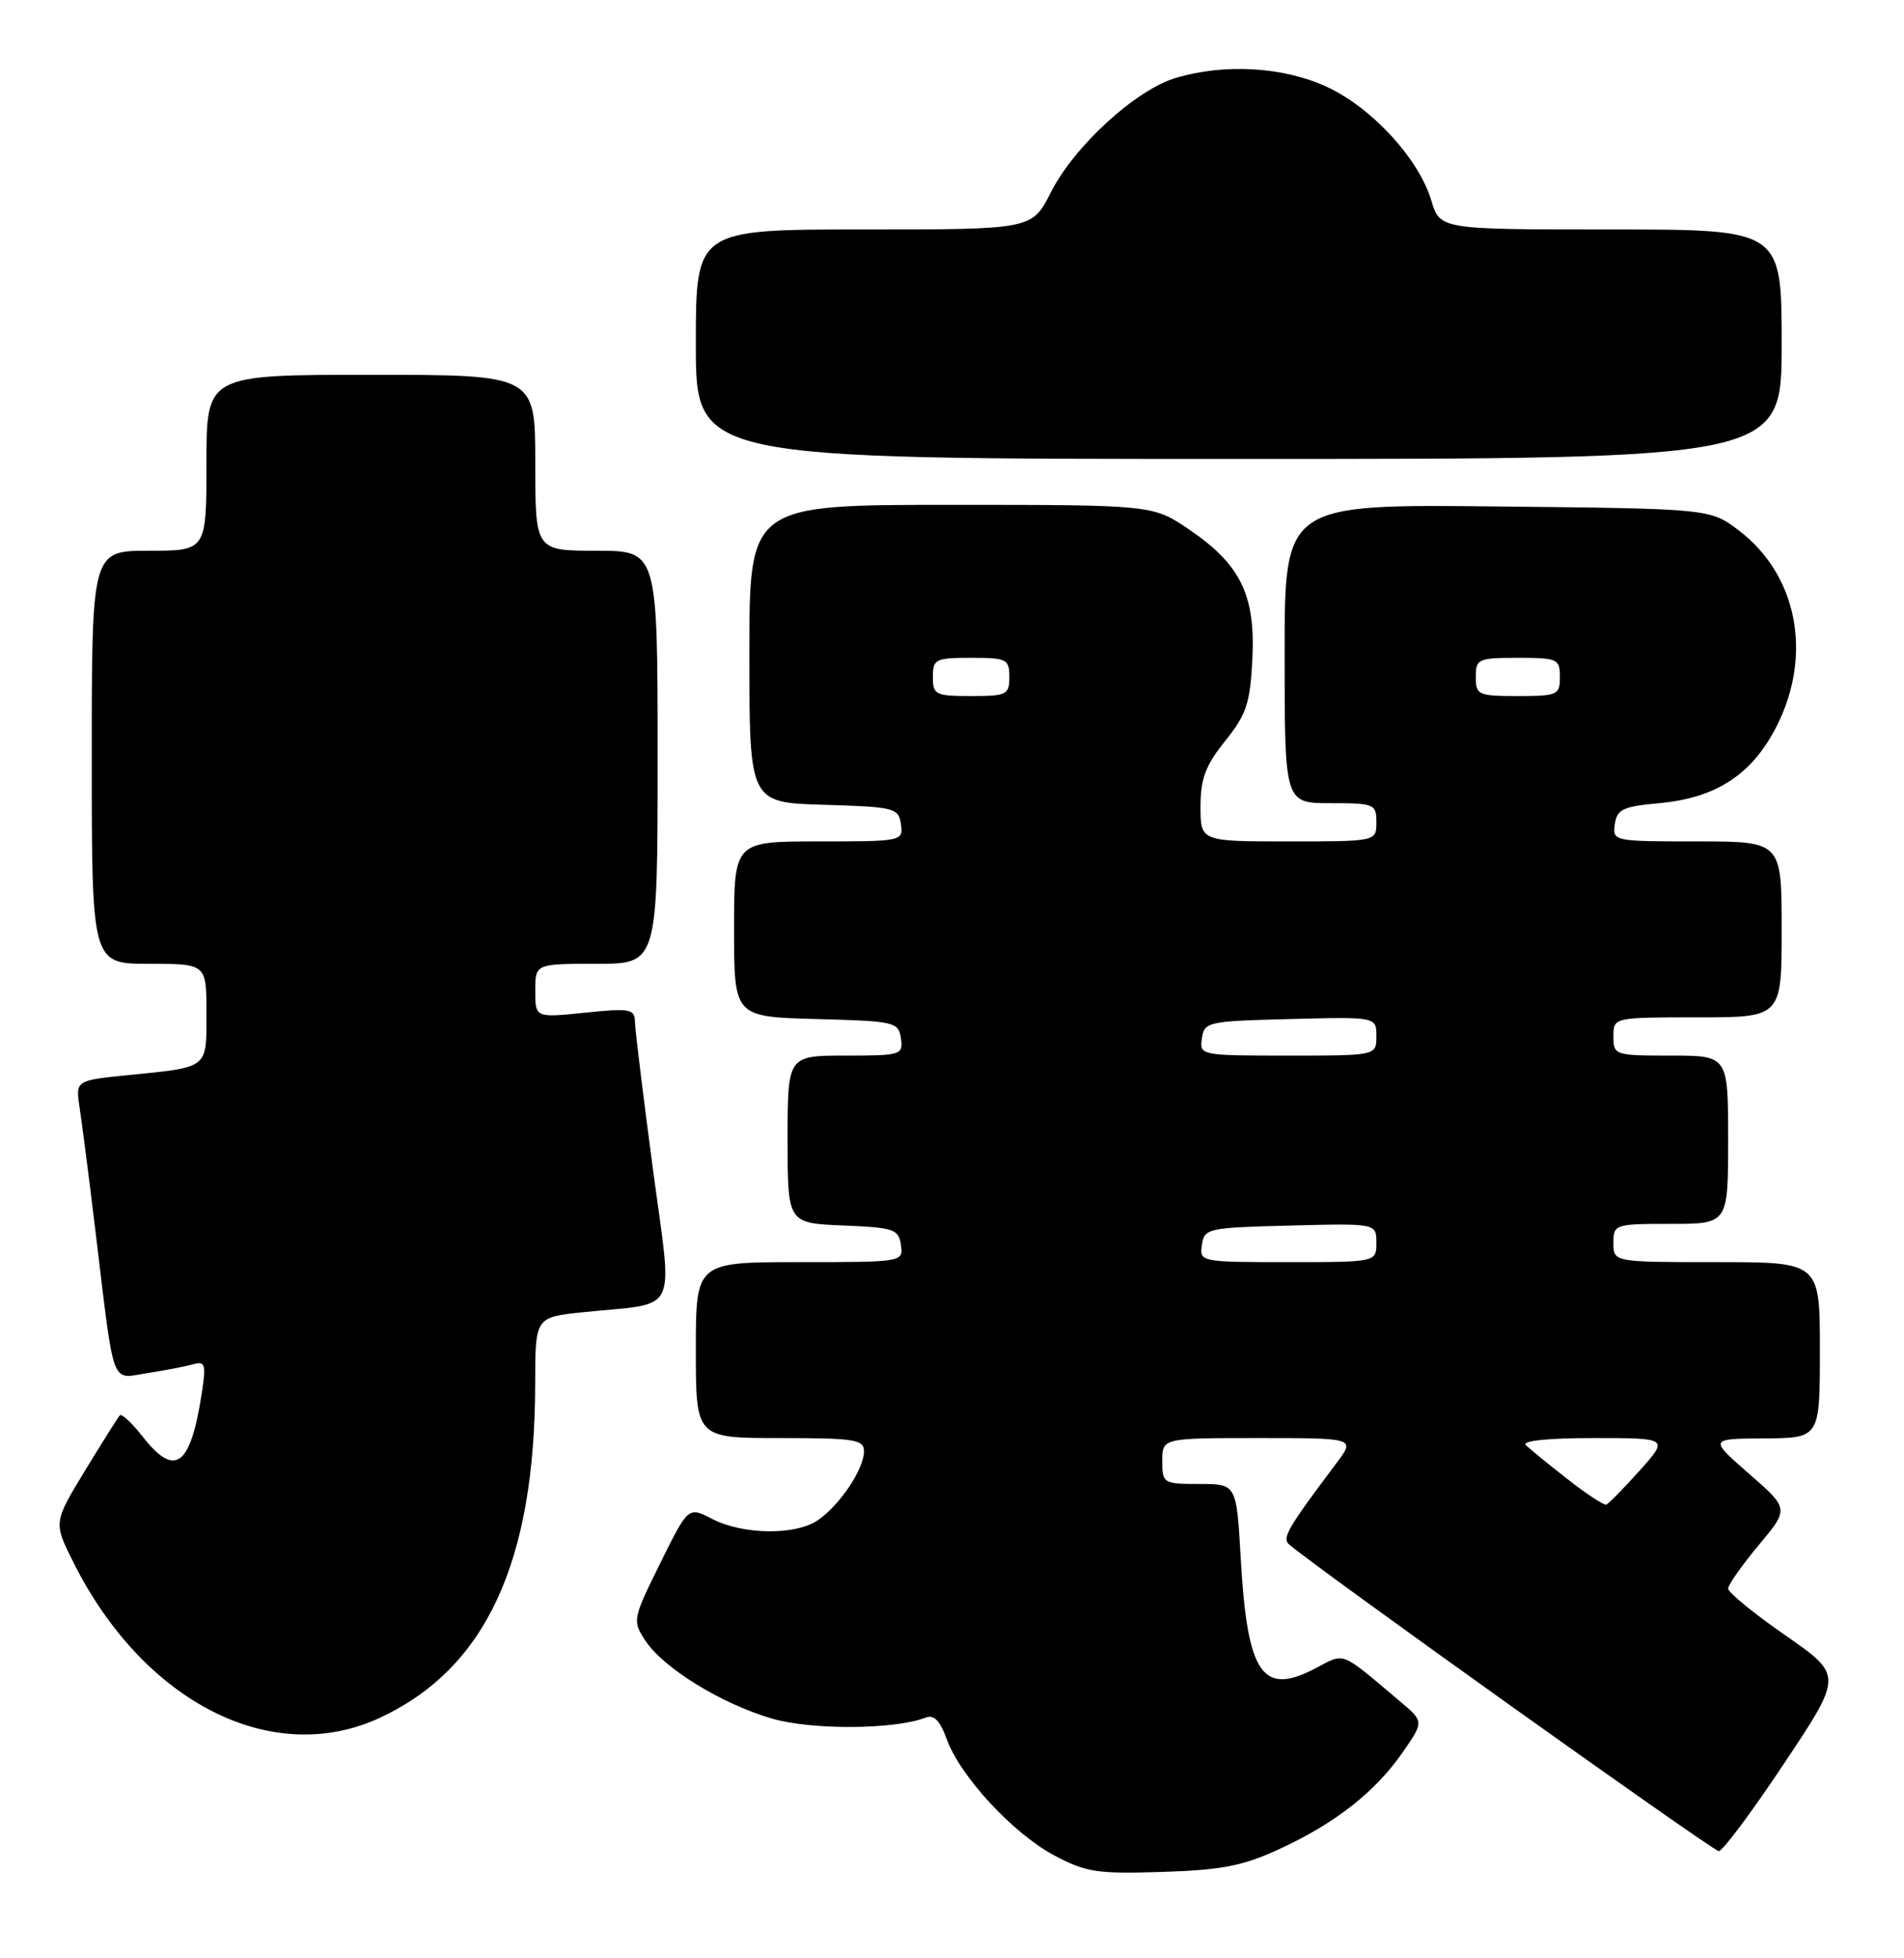 <?xml version="1.0" encoding="UTF-8" standalone="no"?>
<!DOCTYPE svg PUBLIC "-//W3C//DTD SVG 1.1//EN" "http://www.w3.org/Graphics/SVG/1.1/DTD/svg11.dtd" >
<svg xmlns="http://www.w3.org/2000/svg" xmlns:xlink="http://www.w3.org/1999/xlink" version="1.1" viewBox="0 0 249 256">
 <g >
 <path fill="currentColor"
d=" M 167.34 241.72 C 174.64 238.35 179.85 234.26 183.44 229.08 C 186.23 225.06 186.23 225.06 183.09 222.42 C 175.09 215.69 175.99 216.04 171.94 218.15 C 165.07 221.73 163.12 218.83 162.26 203.75 C 161.71 194.00 161.71 194.00 156.85 194.00 C 152.13 194.00 152.00 193.92 152.00 191.00 C 152.00 188.00 152.00 188.00 164.62 188.00 C 177.24 188.00 177.24 188.00 174.80 191.25 C 168.42 199.73 167.65 201.05 168.56 201.88 C 171.32 204.40 224.00 242.00 224.78 242.00 C 225.28 242.00 229.14 236.83 233.34 230.51 C 241.00 219.02 241.00 219.02 233.50 213.80 C 229.37 210.94 226.00 208.18 226.00 207.68 C 226.00 207.19 227.80 204.63 229.99 202.01 C 233.98 197.24 233.98 197.24 228.74 192.67 C 223.50 188.09 223.50 188.09 230.75 188.04 C 238.00 188.00 238.00 188.00 238.00 176.50 C 238.00 165.00 238.00 165.00 224.50 165.00 C 211.00 165.00 211.00 165.00 211.00 162.50 C 211.00 160.06 211.17 160.00 218.50 160.00 C 226.00 160.00 226.00 160.00 226.00 149.00 C 226.00 138.00 226.00 138.00 218.50 138.00 C 211.17 138.00 211.00 137.94 211.00 135.50 C 211.00 133.00 211.00 133.00 222.00 133.00 C 233.00 133.00 233.00 133.00 233.00 121.50 C 233.00 110.00 233.00 110.00 221.93 110.00 C 211.02 110.00 210.87 109.97 211.18 107.75 C 211.46 105.80 212.24 105.43 217.00 105.00 C 224.52 104.31 229.23 101.19 232.43 94.77 C 237.05 85.50 235.02 75.17 227.44 69.38 C 223.66 66.50 223.66 66.50 195.83 66.21 C 168.00 65.91 168.00 65.91 168.00 85.46 C 168.00 105.00 168.00 105.00 174.00 105.00 C 179.73 105.00 180.00 105.11 180.00 107.50 C 180.00 110.00 180.00 110.00 168.50 110.00 C 157.00 110.00 157.00 110.00 157.00 105.44 C 157.00 101.80 157.65 100.07 160.22 96.87 C 163.00 93.42 163.49 91.95 163.78 86.18 C 164.20 77.82 162.25 73.81 155.55 69.25 C 150.77 66.00 150.77 66.00 124.39 66.00 C 98.00 66.00 98.00 66.00 98.00 85.46 C 98.00 104.93 98.00 104.93 107.75 105.21 C 117.00 105.49 117.52 105.62 117.82 107.75 C 118.13 109.97 117.98 110.00 107.07 110.00 C 96.00 110.00 96.00 110.00 96.00 121.47 C 96.00 132.93 96.00 132.93 106.75 133.22 C 117.04 133.49 117.51 133.60 117.82 135.75 C 118.13 137.91 117.85 138.00 110.57 138.00 C 103.00 138.00 103.00 138.00 103.00 148.96 C 103.00 159.91 103.00 159.91 110.25 160.21 C 116.90 160.48 117.53 160.69 117.82 162.75 C 118.14 164.99 118.07 165.00 104.57 165.00 C 91.00 165.00 91.00 165.00 91.00 176.50 C 91.00 188.00 91.00 188.00 102.00 188.00 C 111.81 188.00 113.00 188.19 112.99 189.75 C 112.98 192.05 109.88 196.70 107.00 198.71 C 104.10 200.74 97.20 200.67 93.13 198.57 C 90.01 196.95 90.01 196.95 86.33 204.39 C 82.73 211.67 82.69 211.87 84.39 214.47 C 86.75 218.07 94.33 222.74 100.95 224.67 C 106.17 226.19 116.98 226.12 121.04 224.55 C 122.14 224.12 122.93 224.93 123.81 227.36 C 125.57 232.22 132.46 239.67 137.87 242.56 C 142.02 244.77 143.48 244.99 152.00 244.72 C 159.79 244.47 162.55 243.93 167.34 241.72 Z  M 49.70 224.56 C 63.53 218.12 69.97 204.24 69.99 180.85 C 70.00 172.20 70.00 172.20 76.25 171.55 C 89.01 170.22 87.98 172.34 85.37 152.71 C 84.11 143.24 83.06 134.65 83.04 133.61 C 83.00 131.89 82.43 131.78 76.50 132.39 C 70.00 133.06 70.00 133.06 70.00 129.53 C 70.00 126.00 70.00 126.00 78.00 126.00 C 86.00 126.00 86.00 126.00 86.00 99.00 C 86.00 72.00 86.00 72.00 78.00 72.00 C 70.00 72.00 70.00 72.00 70.00 60.50 C 70.00 49.00 70.00 49.00 48.50 49.00 C 27.00 49.00 27.00 49.00 27.00 60.50 C 27.00 72.00 27.00 72.00 19.50 72.00 C 12.00 72.00 12.00 72.00 12.00 99.00 C 12.00 126.00 12.00 126.00 19.50 126.00 C 27.00 126.00 27.00 126.00 27.00 132.43 C 27.00 139.79 27.38 139.49 16.68 140.56 C 9.87 141.25 9.87 141.25 10.42 144.87 C 10.73 146.87 11.66 154.12 12.49 161.00 C 15.01 181.85 14.43 180.26 19.31 179.50 C 21.61 179.15 24.30 178.63 25.27 178.35 C 26.84 177.91 26.97 178.35 26.38 182.18 C 24.90 191.76 22.88 193.22 18.63 187.78 C 17.24 186.01 15.91 184.77 15.67 185.03 C 15.43 185.29 13.38 188.55 11.11 192.27 C 6.99 199.05 6.99 199.05 9.61 204.27 C 18.81 222.61 35.63 231.11 49.70 224.56 Z  M 233.00 45.00 C 233.00 30.00 233.00 30.00 210.66 30.00 C 188.32 30.00 188.32 30.00 187.18 26.20 C 185.55 20.77 179.44 14.11 173.56 11.37 C 167.87 8.73 160.18 8.27 153.76 10.19 C 148.51 11.76 140.49 19.10 137.43 25.14 C 134.97 30.00 134.97 30.00 112.98 30.00 C 91.00 30.00 91.00 30.00 91.00 45.00 C 91.00 60.00 91.00 60.00 162.00 60.00 C 233.00 60.00 233.00 60.00 233.00 45.00 Z  M 205.00 193.37 C 202.53 191.44 200.07 189.44 199.55 188.93 C 198.96 188.36 202.36 188.00 208.42 188.00 C 218.23 188.00 218.23 188.00 214.43 192.25 C 212.33 194.59 210.37 196.59 210.06 196.70 C 209.75 196.80 207.47 195.31 205.00 193.37 Z  M 157.18 162.75 C 157.49 160.59 157.94 160.49 168.75 160.22 C 180.00 159.93 180.00 159.93 180.00 162.47 C 180.00 165.00 180.00 165.00 168.43 165.00 C 157.00 165.00 156.86 164.97 157.18 162.75 Z  M 157.18 135.75 C 157.49 133.59 157.94 133.49 168.75 133.22 C 180.00 132.93 180.00 132.93 180.00 135.47 C 180.00 138.00 180.00 138.00 168.43 138.00 C 157.00 138.00 156.86 137.97 157.18 135.75 Z  M 122.00 88.50 C 122.00 86.17 122.33 86.00 127.00 86.00 C 131.67 86.00 132.00 86.17 132.00 88.50 C 132.00 90.83 131.67 91.00 127.00 91.00 C 122.33 91.00 122.00 90.83 122.00 88.50 Z  M 193.00 88.50 C 193.00 86.14 193.30 86.00 198.50 86.00 C 203.70 86.00 204.00 86.14 204.00 88.50 C 204.00 90.86 203.70 91.00 198.50 91.00 C 193.30 91.00 193.00 90.86 193.00 88.50 Z "/>
</g>
</svg>